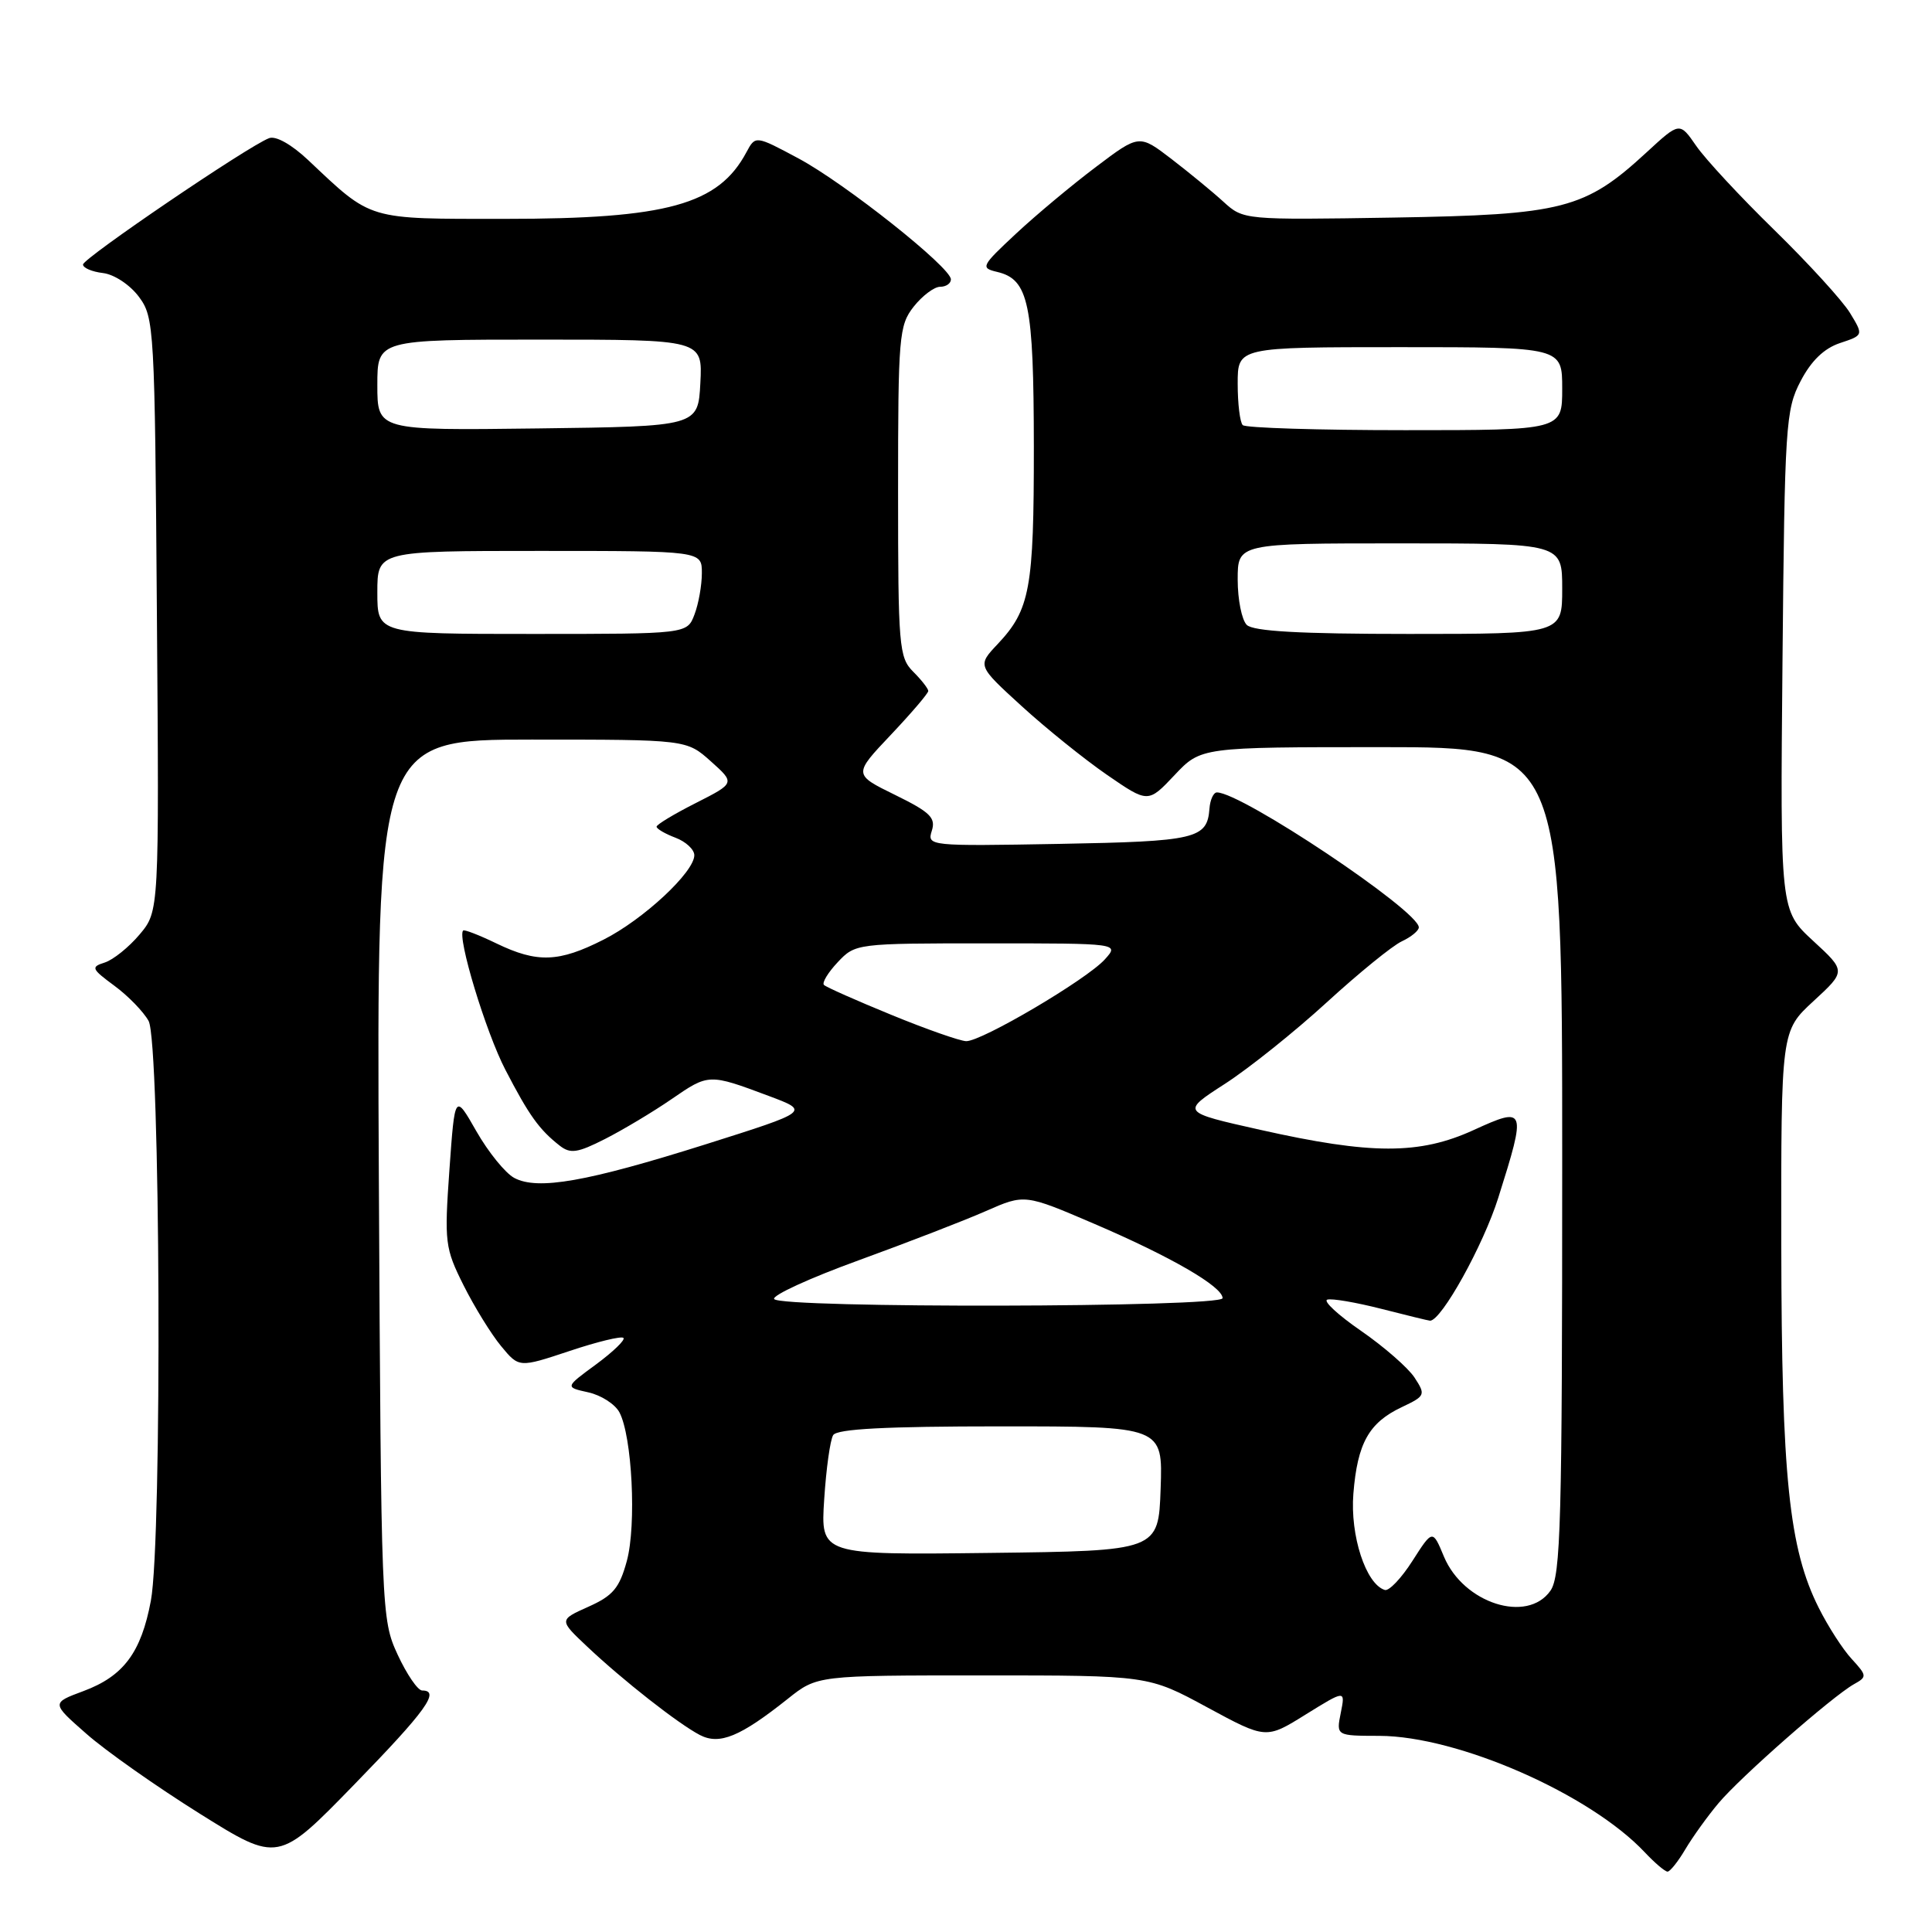 <?xml version="1.0" encoding="UTF-8" standalone="no"?>
<!DOCTYPE svg PUBLIC "-//W3C//DTD SVG 1.1//EN" "http://www.w3.org/Graphics/SVG/1.1/DTD/svg11.dtd" >
<svg xmlns="http://www.w3.org/2000/svg" xmlns:xlink="http://www.w3.org/1999/xlink" version="1.1" viewBox="0 0 256 256">
 <g >
 <path fill="currentColor"
d=" M 223.32 245.03 C 224.29 243.40 226.26 240.65 227.72 238.92 C 230.65 235.43 242.79 224.78 245.65 223.17 C 247.41 222.19 247.40 222.05 245.36 219.82 C 244.18 218.55 242.22 215.50 241.00 213.06 C 237.05 205.21 236.07 195.71 236.03 165.06 C 236.00 136.61 236.00 136.61 240.30 132.65 C 244.61 128.68 244.61 128.68 240.24 124.66 C 235.88 120.63 235.88 120.63 236.19 87.57 C 236.48 56.31 236.61 54.28 238.59 50.50 C 239.99 47.81 241.70 46.16 243.80 45.46 C 246.93 44.42 246.93 44.42 245.13 41.46 C 244.13 39.83 239.63 34.90 235.13 30.50 C 230.62 26.10 225.95 21.07 224.75 19.32 C 222.56 16.15 222.56 16.15 218.21 20.16 C 210.01 27.72 207.15 28.46 184.63 28.83 C 164.85 29.15 164.76 29.14 162.13 26.75 C 160.69 25.43 157.58 22.88 155.23 21.07 C 150.95 17.79 150.95 17.79 145.23 22.11 C 142.08 24.48 137.31 28.46 134.64 30.95 C 130.01 35.27 129.89 35.50 132.13 36.03 C 136.31 37.02 136.97 40.18 136.99 59.18 C 137.00 78.02 136.49 80.78 132.19 85.35 C 129.50 88.20 129.50 88.20 135.37 93.56 C 138.59 96.50 143.68 100.60 146.68 102.67 C 152.13 106.42 152.13 106.42 155.63 102.71 C 159.13 99.00 159.13 99.00 183.06 99.00 C 207.00 99.00 207.00 99.00 207.00 153.78 C 207.00 201.74 206.81 208.83 205.44 210.78 C 202.37 215.16 193.92 212.45 191.33 206.26 C 189.83 202.65 189.83 202.65 187.16 206.82 C 185.70 209.11 184.05 210.85 183.50 210.68 C 180.99 209.92 178.88 203.47 179.33 197.91 C 179.87 191.23 181.38 188.52 185.73 186.46 C 188.87 184.97 188.93 184.83 187.43 182.53 C 186.57 181.23 183.39 178.45 180.35 176.35 C 177.32 174.26 175.30 172.40 175.87 172.21 C 176.45 172.02 179.67 172.57 183.04 173.43 C 186.41 174.29 189.31 175.00 189.49 175.00 C 191.00 175.00 196.54 165.02 198.53 158.71 C 202.28 146.83 202.19 146.57 195.26 149.74 C 188.09 153.02 181.70 153.01 167.00 149.71 C 156.50 147.36 156.50 147.36 162.30 143.62 C 165.49 141.56 171.56 136.70 175.80 132.82 C 180.03 128.95 184.51 125.30 185.75 124.73 C 186.99 124.15 188.00 123.32 188.00 122.88 C 188.00 120.69 164.53 105.00 161.25 105.00 C 160.79 105.00 160.35 105.97 160.26 107.15 C 159.96 111.15 158.51 111.49 140.36 111.82 C 123.08 112.13 122.83 112.10 123.47 110.08 C 124.02 108.36 123.25 107.61 118.60 105.33 C 113.07 102.62 113.07 102.62 118.04 97.37 C 120.77 94.48 123.00 91.87 123.00 91.56 C 123.00 91.25 122.10 90.10 121.00 89.00 C 119.12 87.12 119.00 85.67 119.00 65.13 C 119.00 44.53 119.12 43.12 121.07 40.63 C 122.21 39.19 123.79 38.00 124.57 38.00 C 125.36 38.00 126.00 37.56 126.00 37.02 C 126.00 35.43 111.96 24.29 105.80 20.99 C 100.10 17.94 100.10 17.94 98.90 20.18 C 95.19 27.12 88.40 29.00 66.95 29.00 C 48.48 29.00 49.38 29.27 40.82 21.20 C 38.63 19.14 36.54 17.96 35.65 18.31 C 32.86 19.37 11.00 34.23 11.00 35.05 C 11.00 35.50 12.19 36.01 13.65 36.18 C 15.14 36.36 17.22 37.74 18.40 39.32 C 20.44 42.06 20.51 43.33 20.79 81.44 C 21.09 120.74 21.09 120.74 18.50 123.82 C 17.08 125.51 15.00 127.18 13.88 127.54 C 12.01 128.13 12.11 128.37 15.16 130.62 C 16.97 131.95 19.01 134.05 19.69 135.28 C 21.25 138.08 21.51 204.01 19.99 212.11 C 18.70 218.98 16.37 222.10 11.05 224.08 C 6.80 225.66 6.80 225.66 11.44 229.73 C 13.98 231.98 20.75 236.74 26.47 240.32 C 36.86 246.82 36.86 246.82 46.93 236.47 C 56.45 226.69 58.39 224.00 55.94 224.00 C 55.36 224.00 53.90 221.86 52.69 219.25 C 50.53 214.56 50.50 213.79 50.20 156.25 C 49.91 98.00 49.91 98.00 70.44 98.00 C 90.97 98.00 90.97 98.00 94.19 100.88 C 97.41 103.76 97.41 103.76 92.21 106.40 C 89.34 107.85 87.00 109.26 87.00 109.54 C 87.00 109.82 88.12 110.48 89.50 111.00 C 90.88 111.52 92.00 112.57 92.00 113.32 C 92.00 115.56 85.25 121.84 79.97 124.51 C 74.04 127.52 71.19 127.62 65.78 125.01 C 63.51 123.91 61.52 123.14 61.37 123.30 C 60.54 124.13 64.38 136.79 66.97 141.76 C 70.11 147.82 71.45 149.68 74.17 151.81 C 75.58 152.91 76.53 152.77 80.17 150.92 C 82.55 149.71 86.53 147.33 89.00 145.63 C 93.91 142.25 93.93 142.25 101.87 145.22 C 107.32 147.26 107.32 147.26 93.53 151.62 C 77.74 156.60 71.25 157.74 68.14 156.08 C 66.96 155.45 64.71 152.67 63.13 149.91 C 60.27 144.89 60.27 144.89 59.55 155.01 C 58.87 164.64 58.96 165.38 61.43 170.32 C 62.86 173.17 65.09 176.79 66.40 178.37 C 68.77 181.24 68.77 181.24 75.45 179.02 C 79.12 177.79 82.34 177.01 82.61 177.28 C 82.88 177.54 81.24 179.12 78.98 180.79 C 74.86 183.81 74.86 183.81 77.94 184.49 C 79.63 184.86 81.49 186.05 82.07 187.13 C 83.76 190.29 84.35 202.06 83.06 206.83 C 82.08 210.43 81.23 211.44 77.97 212.90 C 74.06 214.65 74.06 214.65 77.78 218.16 C 82.57 222.68 89.88 228.41 92.74 229.90 C 95.35 231.25 98.08 230.12 104.39 225.10 C 108.28 222.00 108.28 222.00 130.22 222.00 C 152.16 222.00 152.16 222.00 159.96 226.23 C 167.76 230.45 167.76 230.45 173.01 227.18 C 178.27 223.92 178.27 223.92 177.66 226.96 C 177.05 230.00 177.05 230.00 182.77 230.01 C 193.19 230.04 210.69 237.72 217.95 245.45 C 219.27 246.85 220.62 248.00 220.96 248.00 C 221.29 248.00 222.36 246.66 223.32 245.03 Z  M 109.21 198.68 C 109.47 194.64 110.00 190.81 110.40 190.16 C 110.91 189.34 117.33 189.00 132.60 189.00 C 154.08 189.00 154.08 189.00 153.79 197.25 C 153.50 205.50 153.50 205.50 131.12 205.77 C 108.73 206.04 108.73 206.04 109.21 198.68 Z  M 102.58 172.13 C 102.28 171.65 107.32 169.34 113.77 167.00 C 120.22 164.65 127.81 161.72 130.64 160.47 C 135.78 158.21 135.78 158.21 144.99 162.16 C 155.12 166.50 162.00 170.48 162.00 172.01 C 162.00 173.26 103.35 173.37 102.58 172.13 Z  M 118.10 134.47 C 113.48 132.58 109.47 130.80 109.18 130.51 C 108.89 130.23 109.71 128.87 111.00 127.50 C 113.33 125.02 113.48 125.00 130.83 125.00 C 148.31 125.00 148.31 125.00 146.40 127.12 C 144.00 129.79 130.05 138.01 128.02 137.96 C 127.18 137.93 122.72 136.37 118.10 134.47 Z  M 50.00 78.50 C 50.00 73.00 50.00 73.00 71.50 73.00 C 93.00 73.00 93.00 73.00 93.00 75.93 C 93.00 77.55 92.56 80.02 92.02 81.43 C 91.05 84.00 91.05 84.00 70.52 84.00 C 50.00 84.00 50.00 84.00 50.00 78.50 Z  M 165.20 82.80 C 164.54 82.14 164.00 79.44 164.00 76.80 C 164.00 72.00 164.00 72.00 185.50 72.00 C 207.00 72.00 207.00 72.00 207.00 78.00 C 207.00 84.00 207.00 84.00 186.70 84.00 C 172.24 84.00 166.05 83.65 165.20 82.80 Z  M 50.00 51.02 C 50.00 45.00 50.00 45.00 71.55 45.00 C 93.10 45.00 93.10 45.00 92.80 50.75 C 92.50 56.50 92.50 56.50 71.25 56.77 C 50.00 57.04 50.00 57.04 50.00 51.02 Z  M 164.67 56.33 C 164.30 55.97 164.00 53.49 164.00 50.83 C 164.00 46.00 164.00 46.00 185.50 46.00 C 207.00 46.00 207.00 46.00 207.00 51.50 C 207.00 57.00 207.00 57.00 186.17 57.00 C 174.71 57.00 165.03 56.70 164.67 56.33 Z "/>
</g>
</svg>